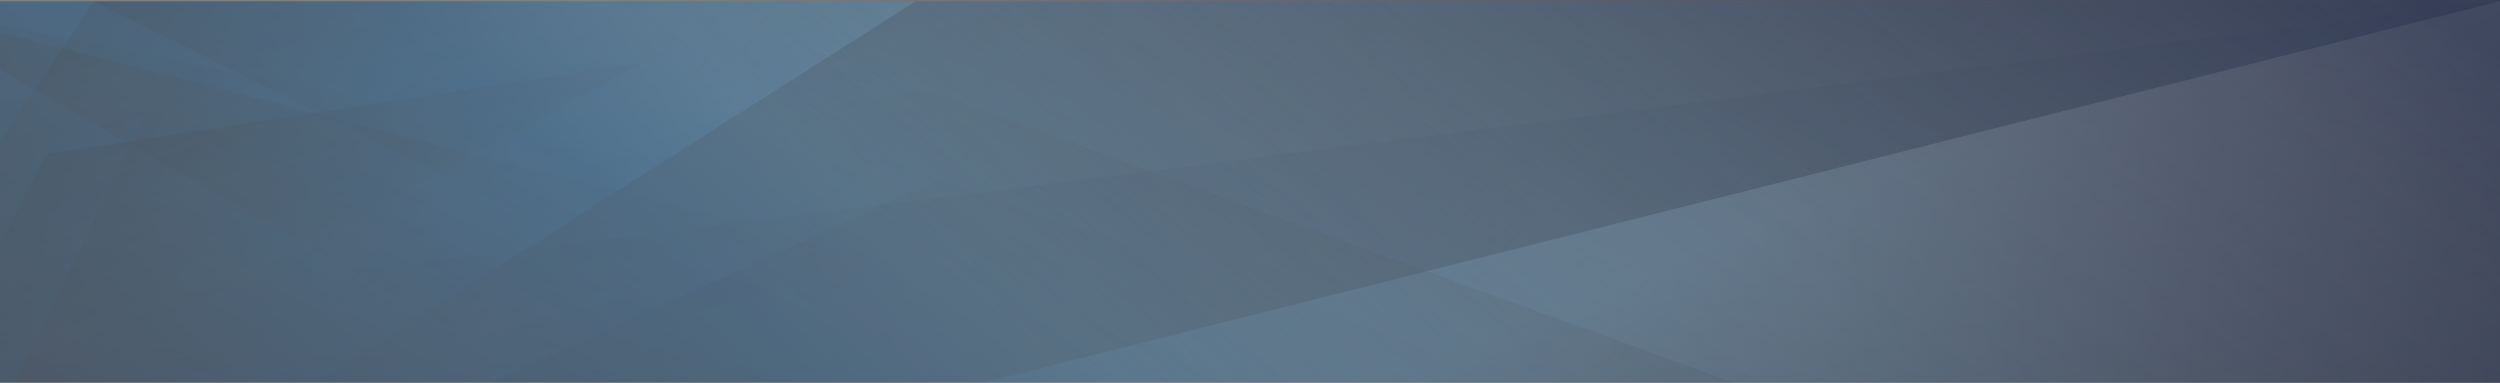 <svg width="1920" height="294" viewBox="0 0 1920 294" fill="none" xmlns="http://www.w3.org/2000/svg">
<rect x="0" y="0" width="1920" height="294" fill="#808080" stroke="none"/>
<g opacity="0.45">
<path d="M1919.99 1H-92V507H1919.99V1Z" fill="url(#paint0_linear_442_6880)"/>
<path opacity="0.2" d="M1345.5 507L276.597 203.029L-92 507H1345.5Z" fill="url(#paint1_linear_442_6880)"/>
<path opacity="0.6" d="M1919.99 1H703.005L-92 507L1919.99 1Z" fill="url(#paint2_linear_442_6880)"/>
<path opacity="0.5" d="M1023.58 1H154.067L-92 507L1023.58 1Z" fill="url(#paint3_linear_442_6880)"/>
<path opacity="0.2" d="M1153.16 287.531L720.912 137.991L-92 507L1153.16 287.531Z" fill="url(#paint4_linear_442_6880)"/>
<path opacity="0.2" d="M-92 68.028V507L1919.99 387.382V241.215L-92 68.028Z" fill="url(#paint5_linear_442_6880)"/>
<path opacity="0.2" d="M1919.99 507L708.304 68.028L-92 212.306V254L1919.99 507Z" fill="url(#paint6_linear_442_6880)"/>
<path opacity="0.8" d="M1920 1L313.488 405.024L1920 364.881V1Z" fill="url(#paint7_linear_442_6880)"/>
<path opacity="0.9" d="M-92 254L1345.5 507H1919.99V1L-92 254Z" fill="url(#paint8_linear_442_6880)"/>
<path opacity="0.1" d="M-92 1V507L400.066 99.535L-92 1Z" fill="url(#paint9_linear_442_6880)"/>
<path opacity="0.7" d="M-92 364.915L1345.5 507H1919.99L764.639 118.426L-92 364.915Z" fill="url(#paint10_linear_442_6880)" fill-opacity="0.7"/>
<path opacity="0.3" d="M792.002 507L888.981 254L-92 1L792.002 507Z" fill="url(#paint11_linear_442_6880)"/>
<path opacity="0.2" d="M822.319 1H72.047L480.28 203.029L822.319 1Z" fill="url(#paint12_linear_442_6880)"/>
<path opacity="0.2" d="M468.809 1H72.044L-92 245.702L468.809 1Z" fill="url(#paint13_linear_442_6880)"/>
<path opacity="0.2" d="M35.426 118.426L-92 364.915L492.886 48.362L35.426 118.426Z" fill="url(#paint14_linear_442_6880)"/>
</g>
<rect x="-92" y="-189" width="2012" height="674" fill="url(#paint15_linear_442_6880)"/>
<defs>
<linearGradient id="paint0_linear_442_6880" x1="112.111" y1="489.307" x2="1105.3" y2="-662.679" gradientUnits="userSpaceOnUse">
<stop stop-color="#0B294D"/>
<stop offset="0.32" stop-color="#1260A0"/>
<stop offset="0.683" stop-color="#9FD9F2"/>
<stop offset="0.915" stop-color="white"/>
</linearGradient>
<linearGradient id="paint1_linear_442_6880" x1="152.503" y1="371.354" x2="1861.61" y2="203.659" gradientUnits="userSpaceOnUse">
<stop stop-color="#231F20" stop-opacity="0"/>
<stop offset="1"/>
</linearGradient>
<linearGradient id="paint2_linear_442_6880" x1="1595.64" y1="-162.051" x2="1160.39" y2="825.212" gradientUnits="userSpaceOnUse">
<stop stop-color="#0E1F36"/>
<stop offset="1" stop-color="#0F1F32" stop-opacity="0"/>
</linearGradient>
<linearGradient id="paint3_linear_442_6880" x1="-592.867" y1="625.772" x2="-215.882" y2="-162.069" gradientUnits="userSpaceOnUse">
<stop/>
<stop offset="1" stop-color="#231F20" stop-opacity="0"/>
</linearGradient>
<linearGradient id="paint4_linear_442_6880" x1="1014.36" y1="180.536" x2="700.945" y2="696.777" gradientUnits="userSpaceOnUse">
<stop stop-color="#231F20" stop-opacity="0"/>
<stop offset="1"/>
</linearGradient>
<linearGradient id="paint5_linear_442_6880" x1="-261.681" y1="849.308" x2="183.731" y2="-81.538" gradientUnits="userSpaceOnUse">
<stop/>
<stop offset="1" stop-color="#231F20" stop-opacity="0"/>
</linearGradient>
<linearGradient id="paint6_linear_442_6880" x1="1662.1" y1="236.992" x2="854.165" y2="700.728" gradientUnits="userSpaceOnUse">
<stop/>
<stop offset="1" stop-color="#231F20" stop-opacity="0"/>
</linearGradient>
<linearGradient id="paint7_linear_442_6880" x1="1179.9" y1="243.347" x2="1331.11" y2="625.003" gradientUnits="userSpaceOnUse">
<stop stop-color="#231F20" stop-opacity="0"/>
<stop offset="1"/>
</linearGradient>
<linearGradient id="paint8_linear_442_6880" x1="929.53" y1="298.916" x2="917.686" y2="544.79" gradientUnits="userSpaceOnUse">
<stop stop-color="#0F386A" stop-opacity="0.12"/>
<stop offset="1" stop-color="#0A2039" stop-opacity="0.84"/>
</linearGradient>
<linearGradient id="paint9_linear_442_6880" x1="447.594" y1="319.001" x2="-269.513" y2="-22.45" gradientUnits="userSpaceOnUse">
<stop stop-color="#231F20" stop-opacity="0"/>
<stop offset="1"/>
</linearGradient>
<linearGradient id="paint10_linear_442_6880" x1="917.679" y1="417.782" x2="905.225" y2="660.654" gradientUnits="userSpaceOnUse">
<stop stop-color="#0A2039" stop-opacity="0"/>
<stop offset="1" stop-color="#0E213A"/>
</linearGradient>
<linearGradient id="paint11_linear_442_6880" x1="1.68" y1="-265.555" x2="158.35" y2="347.855" gradientUnits="userSpaceOnUse">
<stop/>
<stop offset="1" stop-color="#231F20" stop-opacity="0"/>
</linearGradient>
<linearGradient id="paint12_linear_442_6880" x1="602.055" y1="102.239" x2="457.399" y2="-271.528" gradientUnits="userSpaceOnUse">
<stop stop-color="#231F20" stop-opacity="0"/>
<stop offset="0.837"/>
</linearGradient>
<linearGradient id="paint13_linear_442_6880" x1="175.752" y1="115.073" x2="102.937" y2="-73.07" gradientUnits="userSpaceOnUse">
<stop stop-color="#231F20" stop-opacity="0"/>
<stop offset="0.837"/>
</linearGradient>
<linearGradient id="paint14_linear_442_6880" x1="215.529" y1="216.502" x2="136.315" y2="11.824" gradientUnits="userSpaceOnUse">
<stop stop-color="#231F20" stop-opacity="0"/>
<stop offset="0.837"/>
</linearGradient>
<linearGradient id="paint15_linear_442_6880" x1="1781.65" y1="-64.475" x2="1250.03" y2="615.352" gradientUnits="userSpaceOnUse">
<stop stop-color="#1F2A48" stop-opacity="0.75"/>
<stop offset="1" stop-color="#1F2A48" stop-opacity="0"/>
</linearGradient>
</defs>
</svg>

